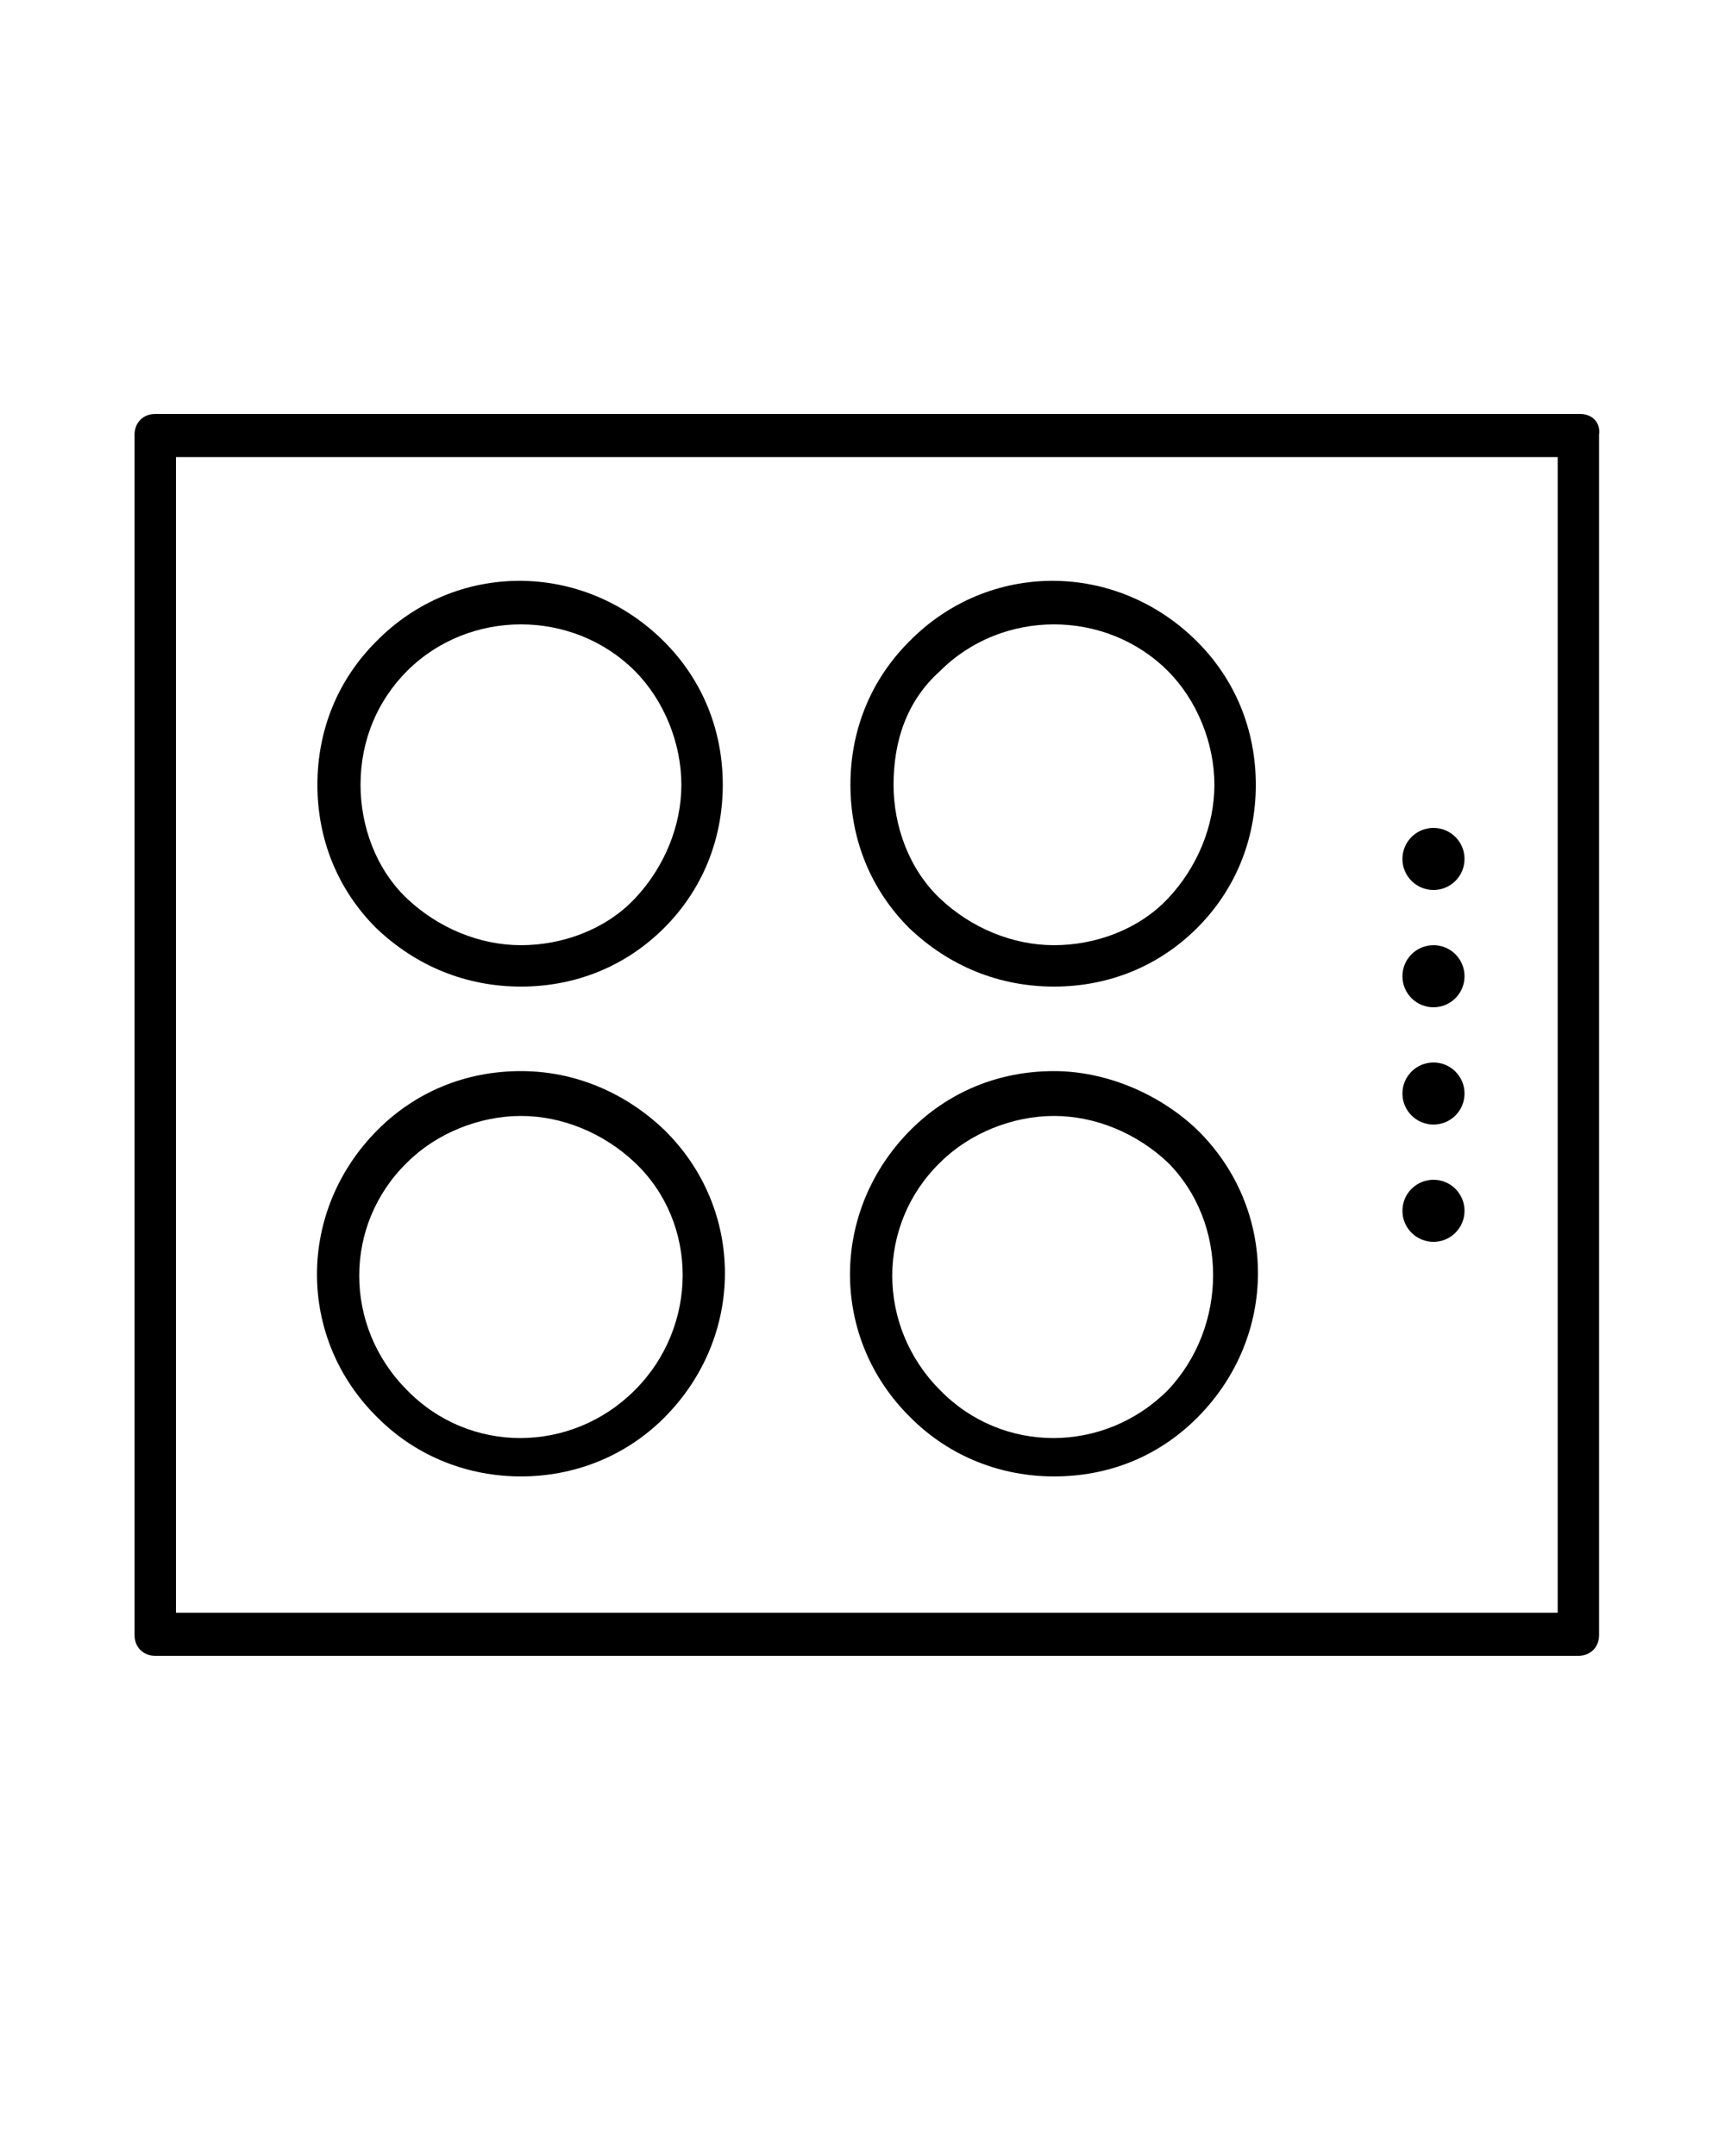 <?xml version="1.0" encoding="utf-8"?>
<!-- Generator: Adobe Illustrator 19.0.0, SVG Export Plug-In . SVG Version: 6.00 Build 0)  -->
<svg version="1.1" id="Layer_1" xmlns="http://www.w3.org/2000/svg" xmlns:xlink="http://www.w3.org/1999/xlink" x="0px" y="0px"
	 viewBox="-297 101 100 125" style="enable-background:new -297 101 100 125;" xml:space="preserve">
<path d="M-205.4,125H-288c-0.7,0-1.2,0.5-1.2,1.2v69.6c0,0.7,0.5,1.2,1.2,1.2h82.5c0.7,0,1.2-0.5,1.2-1.2v-69.6
	C-204.2,125.5-204.7,125-205.4,125z M-206.7,194.5h-80.1v-67h80.1V194.5z"/>
<circle cx="-213.9" cy="150.8" r="1.8"/>
<circle cx="-213.9" cy="157.6" r="1.8"/>
<circle cx="-213.9" cy="164.4" r="1.8"/>
<circle cx="-213.9" cy="171.2" r="1.8"/>
<path d="M-266.8,158.2c3.2,0,6.1-1.2,8.3-3.4c2.2-2.2,3.4-5.1,3.4-8.3c0-3.2-1.2-6.1-3.4-8.3c-4.7-4.7-12.1-4.7-16.7,0
	c-2.2,2.2-3.4,5.1-3.4,8.3c0,3.2,1.2,6.1,3.4,8.3C-272.9,157-270,158.2-266.8,158.2z M-273.4,139.9c1.8-1.8,4.2-2.7,6.6-2.7
	s4.8,0.9,6.6,2.7c1.7,1.7,2.7,4.2,2.7,6.6c0,2.4-1,4.8-2.7,6.6c-1.7,1.8-4.2,2.7-6.6,2.7s-4.8-1-6.6-2.7c-1.8-1.7-2.7-4.2-2.7-6.6
	C-276.1,143.9-275.1,141.6-273.4,139.9z"/>
<path d="M-266.8,163.1c-3.2,0-6.1,1.2-8.3,3.4c-4.7,4.7-4.7,12.1,0,16.7c2.3,2.3,5.3,3.4,8.3,3.4s6-1.1,8.3-3.4
	c4.7-4.7,4.7-12.1,0-16.7C-260.7,164.4-263.6,163.1-266.8,163.1z M-260.2,181.6c-3.7,3.7-9.6,3.7-13.2,0c-3.7-3.7-3.7-9.6,0-13.2
	c1.7-1.7,4.2-2.7,6.6-2.7s4.8,1,6.6,2.7C-256.5,171.9-256.5,177.9-260.2,181.6z"/>
<path d="M-235.9,158.2c3.2,0,6.1-1.2,8.3-3.4c2.2-2.2,3.4-5.1,3.4-8.3c0-3.2-1.2-6.1-3.4-8.3c-4.7-4.7-12.1-4.7-16.7,0
	c-2.2,2.2-3.4,5.1-3.4,8.3c0,3.2,1.2,6.1,3.4,8.3C-242,157-239.1,158.2-235.9,158.2z M-242.5,139.9c1.8-1.8,4.2-2.7,6.6-2.7
	c2.4,0,4.8,0.9,6.6,2.7c1.7,1.7,2.7,4.2,2.7,6.6c0,2.4-1,4.8-2.7,6.6c-1.7,1.8-4.2,2.7-6.6,2.7c-2.4,0-4.8-1-6.6-2.7
	c-1.8-1.7-2.7-4.2-2.7-6.6C-245.2,143.9-244.4,141.6-242.5,139.9z"/>
<path d="M-235.9,163.1c-3.2,0-6.1,1.2-8.3,3.4c-4.7,4.7-4.7,12.1,0,16.7c2.3,2.3,5.3,3.4,8.3,3.4c3.1,0,6-1.1,8.3-3.4
	c4.7-4.7,4.7-12.1,0-16.7C-229.8,164.4-232.9,163.1-235.9,163.1z M-229.3,181.6c-3.7,3.7-9.6,3.7-13.2,0c-3.7-3.7-3.7-9.6,0-13.2
	c1.7-1.7,4.2-2.7,6.6-2.7c2.4,0,4.8,1,6.6,2.7C-225.8,171.9-225.8,177.9-229.3,181.6z"/>
</svg>
